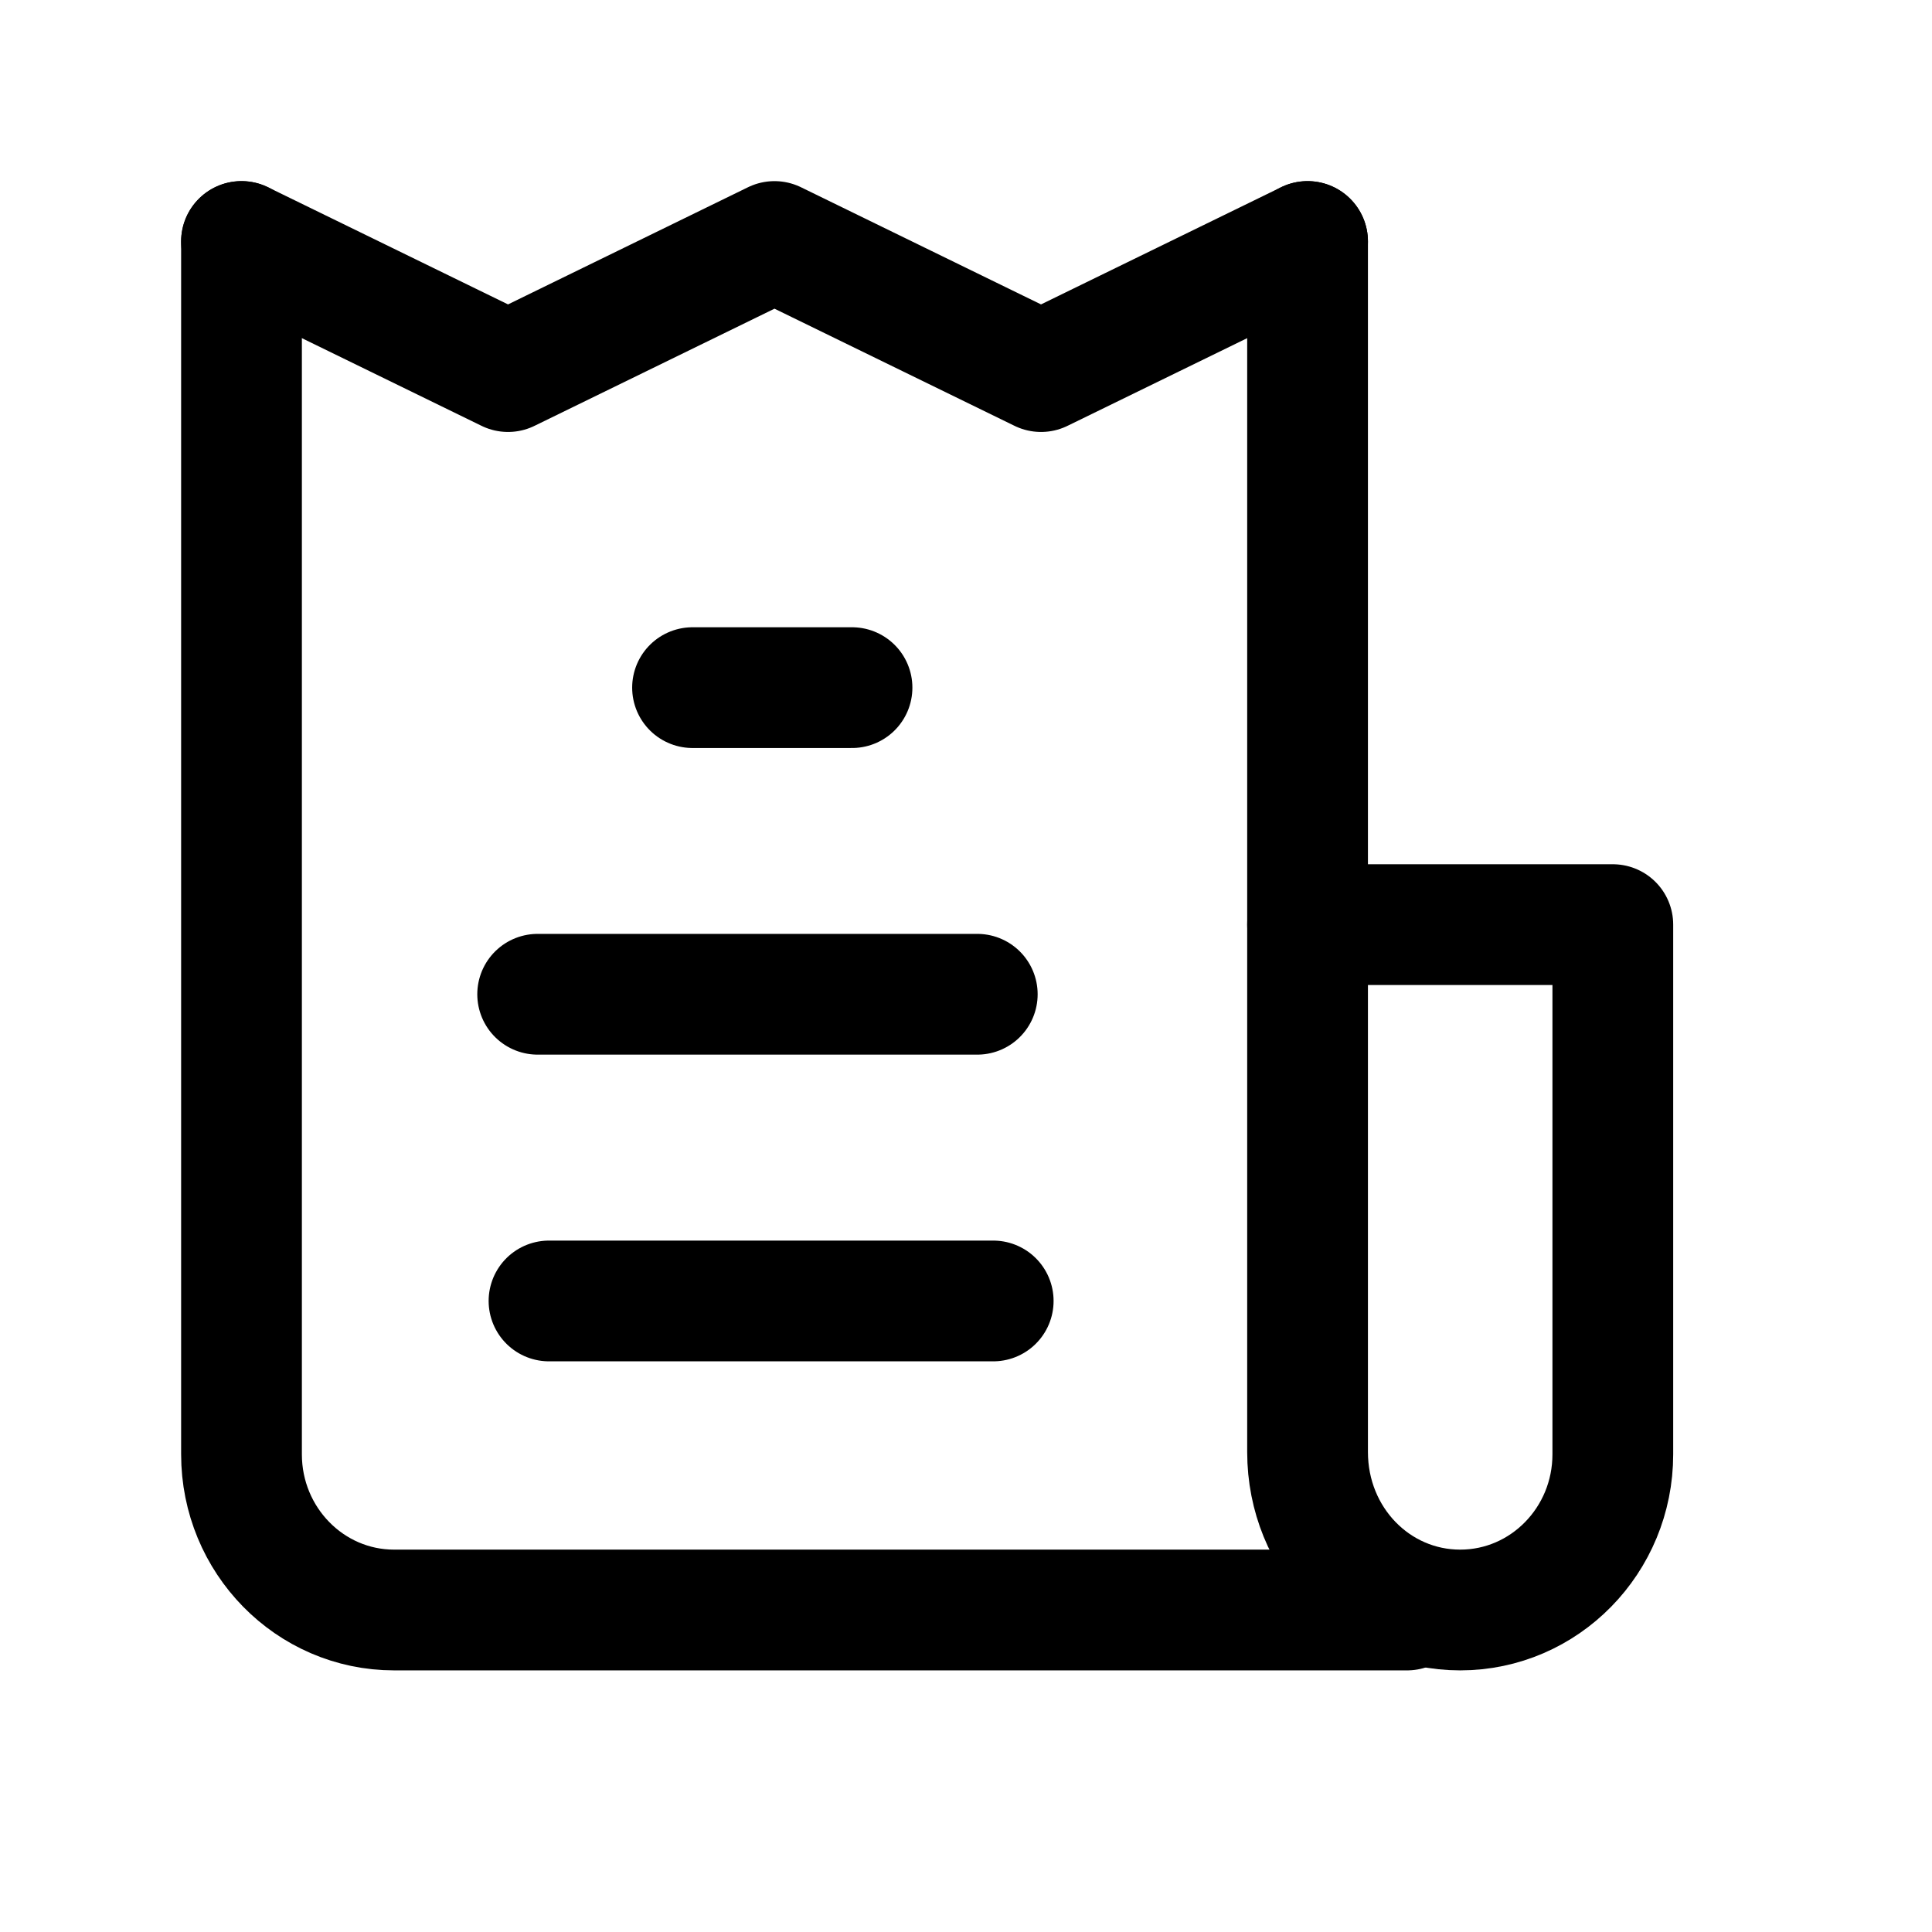 <svg width="24" height="24" viewBox="0 0 24 24" fill="none" xmlns="http://www.w3.org/2000/svg">
<path d="M16.243 3V11.486" stroke="currentColor" stroke-width="1.5" stroke-linecap="round" stroke-linejoin="round"/>
<path d="M17.48 20H4.896C3.849 20 3 19.134 3 18.066V3" stroke="currentColor" stroke-width="1.5" stroke-linecap="round" stroke-linejoin="round"/>
<path d="M18.139 20C19.186 20 20.035 19.134 20.035 18.066V11.486H16.243V18.037C16.243 19.134 17.092 20 18.139 20Z" stroke="currentColor" stroke-width="1.5" stroke-linecap="round" stroke-linejoin="round"/>
<path d="M3 3L6.311 4.616L9.621 3L12.932 4.616L16.243 3" stroke="currentColor" stroke-width="1.5" stroke-linecap="round" stroke-linejoin="round"/>
<path d="M8.603 8.542H10.584" stroke="currentColor" stroke-width="1.5" stroke-linecap="round" stroke-linejoin="round"/>
<path d="M6.679 12.351H12.14" stroke="currentColor" stroke-width="1.5" stroke-linecap="round" stroke-linejoin="round"/>
<path d="M6.82 16.161H12.338" stroke="currentColor" stroke-width="1.5" stroke-linecap="round" stroke-linejoin="round"/>
</svg>
